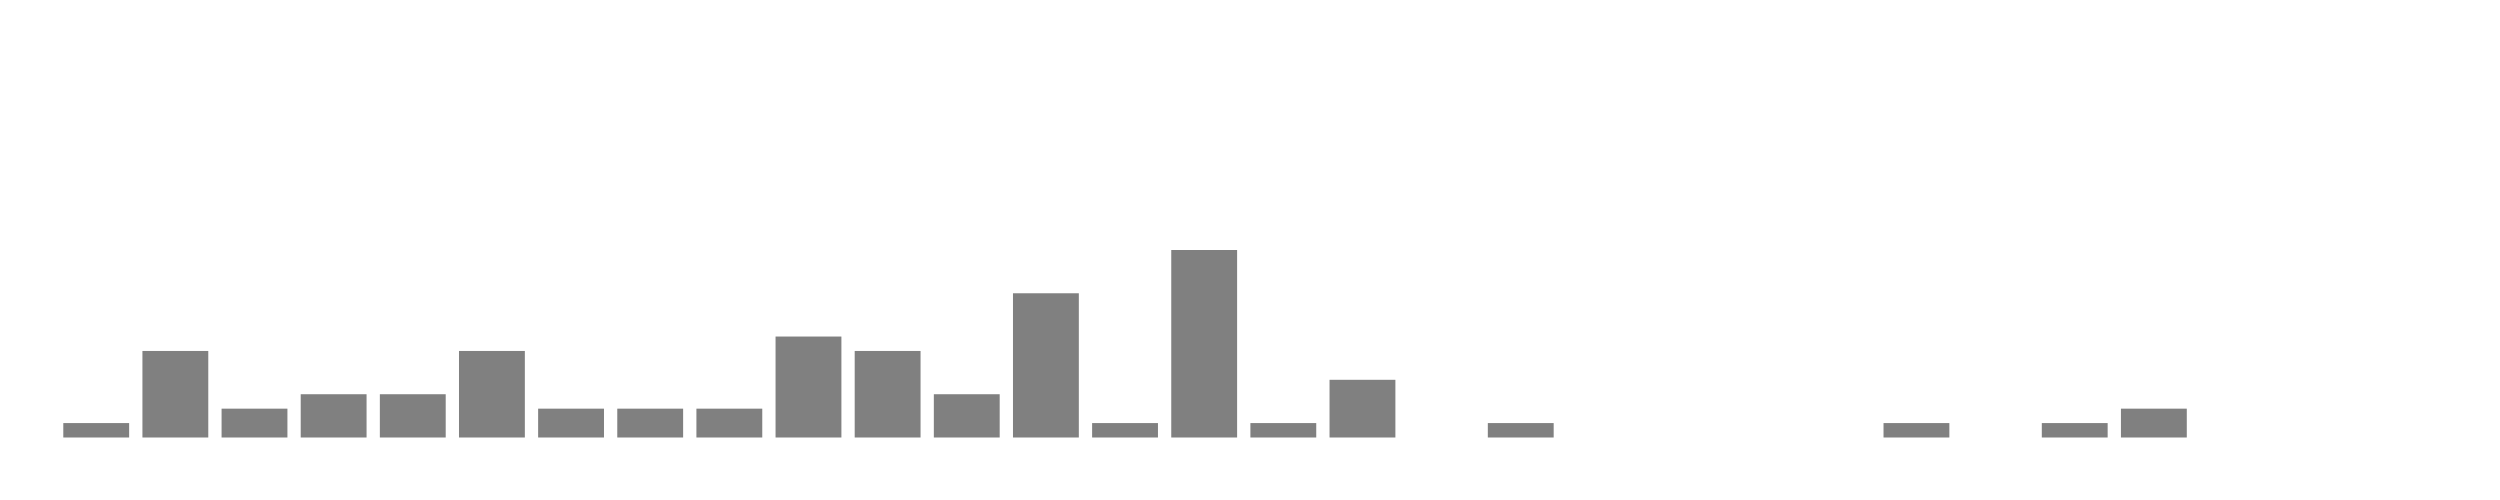 <svg xmlns="http://www.w3.org/2000/svg" width="400" height="80"><g transform="translate(10,10)"><rect class="bar" x="0.127" width="10.536" y="57.692" height="2.308" fill="rgba(128, 128, 128, 1)"></rect><rect class="bar" x="12.789" width="10.536" y="46.154" height="13.846" fill="rgba(128, 128, 128, 1)"></rect><rect class="bar" x="25.452" width="10.536" y="55.385" height="4.615" fill="rgba(128, 128, 128, 1)"></rect><rect class="bar" x="38.114" width="10.536" y="53.077" height="6.923" fill="rgba(128, 128, 128, 1)"></rect><rect class="bar" x="50.776" width="10.536" y="53.077" height="6.923" fill="rgba(128, 128, 128, 1)"></rect><rect class="bar" x="63.439" width="10.536" y="46.154" height="13.846" fill="rgba(128, 128, 128, 1)"></rect><rect class="bar" x="76.101" width="10.536" y="55.385" height="4.615" fill="rgba(128, 128, 128, 1)"></rect><rect class="bar" x="88.764" width="10.536" y="55.385" height="4.615" fill="rgba(128, 128, 128, 1)"></rect><rect class="bar" x="101.426" width="10.536" y="55.385" height="4.615" fill="rgba(128, 128, 128, 1)"></rect><rect class="bar" x="114.089" width="10.536" y="43.846" height="16.154" fill="rgba(128, 128, 128, 1)"></rect><rect class="bar" x="126.751" width="10.536" y="46.154" height="13.846" fill="rgba(128, 128, 128, 1)"></rect><rect class="bar" x="139.414" width="10.536" y="53.077" height="6.923" fill="rgba(128, 128, 128, 1)"></rect><rect class="bar" x="152.076" width="10.536" y="36.923" height="23.077" fill="rgba(128, 128, 128, 1)"></rect><rect class="bar" x="164.738" width="10.536" y="57.692" height="2.308" fill="rgba(128, 128, 128, 1)"></rect><rect class="bar" x="177.401" width="10.536" y="30" height="30" fill="rgba(128, 128, 128, 1)"></rect><rect class="bar" x="190.063" width="10.536" y="57.692" height="2.308" fill="rgba(128, 128, 128, 1)"></rect><rect class="bar" x="202.726" width="10.536" y="50.769" height="9.231" fill="rgba(128, 128, 128, 1)"></rect><rect class="bar" x="215.388" width="10.536" y="60" height="0" fill="rgba(128, 128, 128, 1)"></rect><rect class="bar" x="228.051" width="10.536" y="57.692" height="2.308" fill="rgba(128, 128, 128, 1)"></rect><rect class="bar" x="240.713" width="10.536" y="60" height="0" fill="rgba(128, 128, 128, 1)"></rect><rect class="bar" x="253.376" width="10.536" y="60" height="0" fill="rgba(128, 128, 128, 1)"></rect><rect class="bar" x="266.038" width="10.536" y="60" height="0" fill="rgba(128, 128, 128, 1)"></rect><rect class="bar" x="278.7" width="10.536" y="60" height="0" fill="rgba(128, 128, 128, 1)"></rect><rect class="bar" x="291.363" width="10.536" y="57.692" height="2.308" fill="rgba(128, 128, 128, 1)"></rect><rect class="bar" x="304.025" width="10.536" y="60" height="0" fill="rgba(128, 128, 128, 1)"></rect><rect class="bar" x="316.688" width="10.536" y="57.692" height="2.308" fill="rgba(128, 128, 128, 1)"></rect><rect class="bar" x="329.35" width="10.536" y="55.385" height="4.615" fill="rgba(128, 128, 128, 1)"></rect><rect class="bar" x="342.013" width="10.536" y="60" height="0" fill="rgba(128, 128, 128, 1)"></rect><rect class="bar" x="354.675" width="10.536" y="60" height="0" fill="rgba(128, 128, 128, 1)"></rect><rect class="bar" x="367.338" width="10.536" y="60" height="0" fill="rgba(128, 128, 128, 1)"></rect></g></svg>